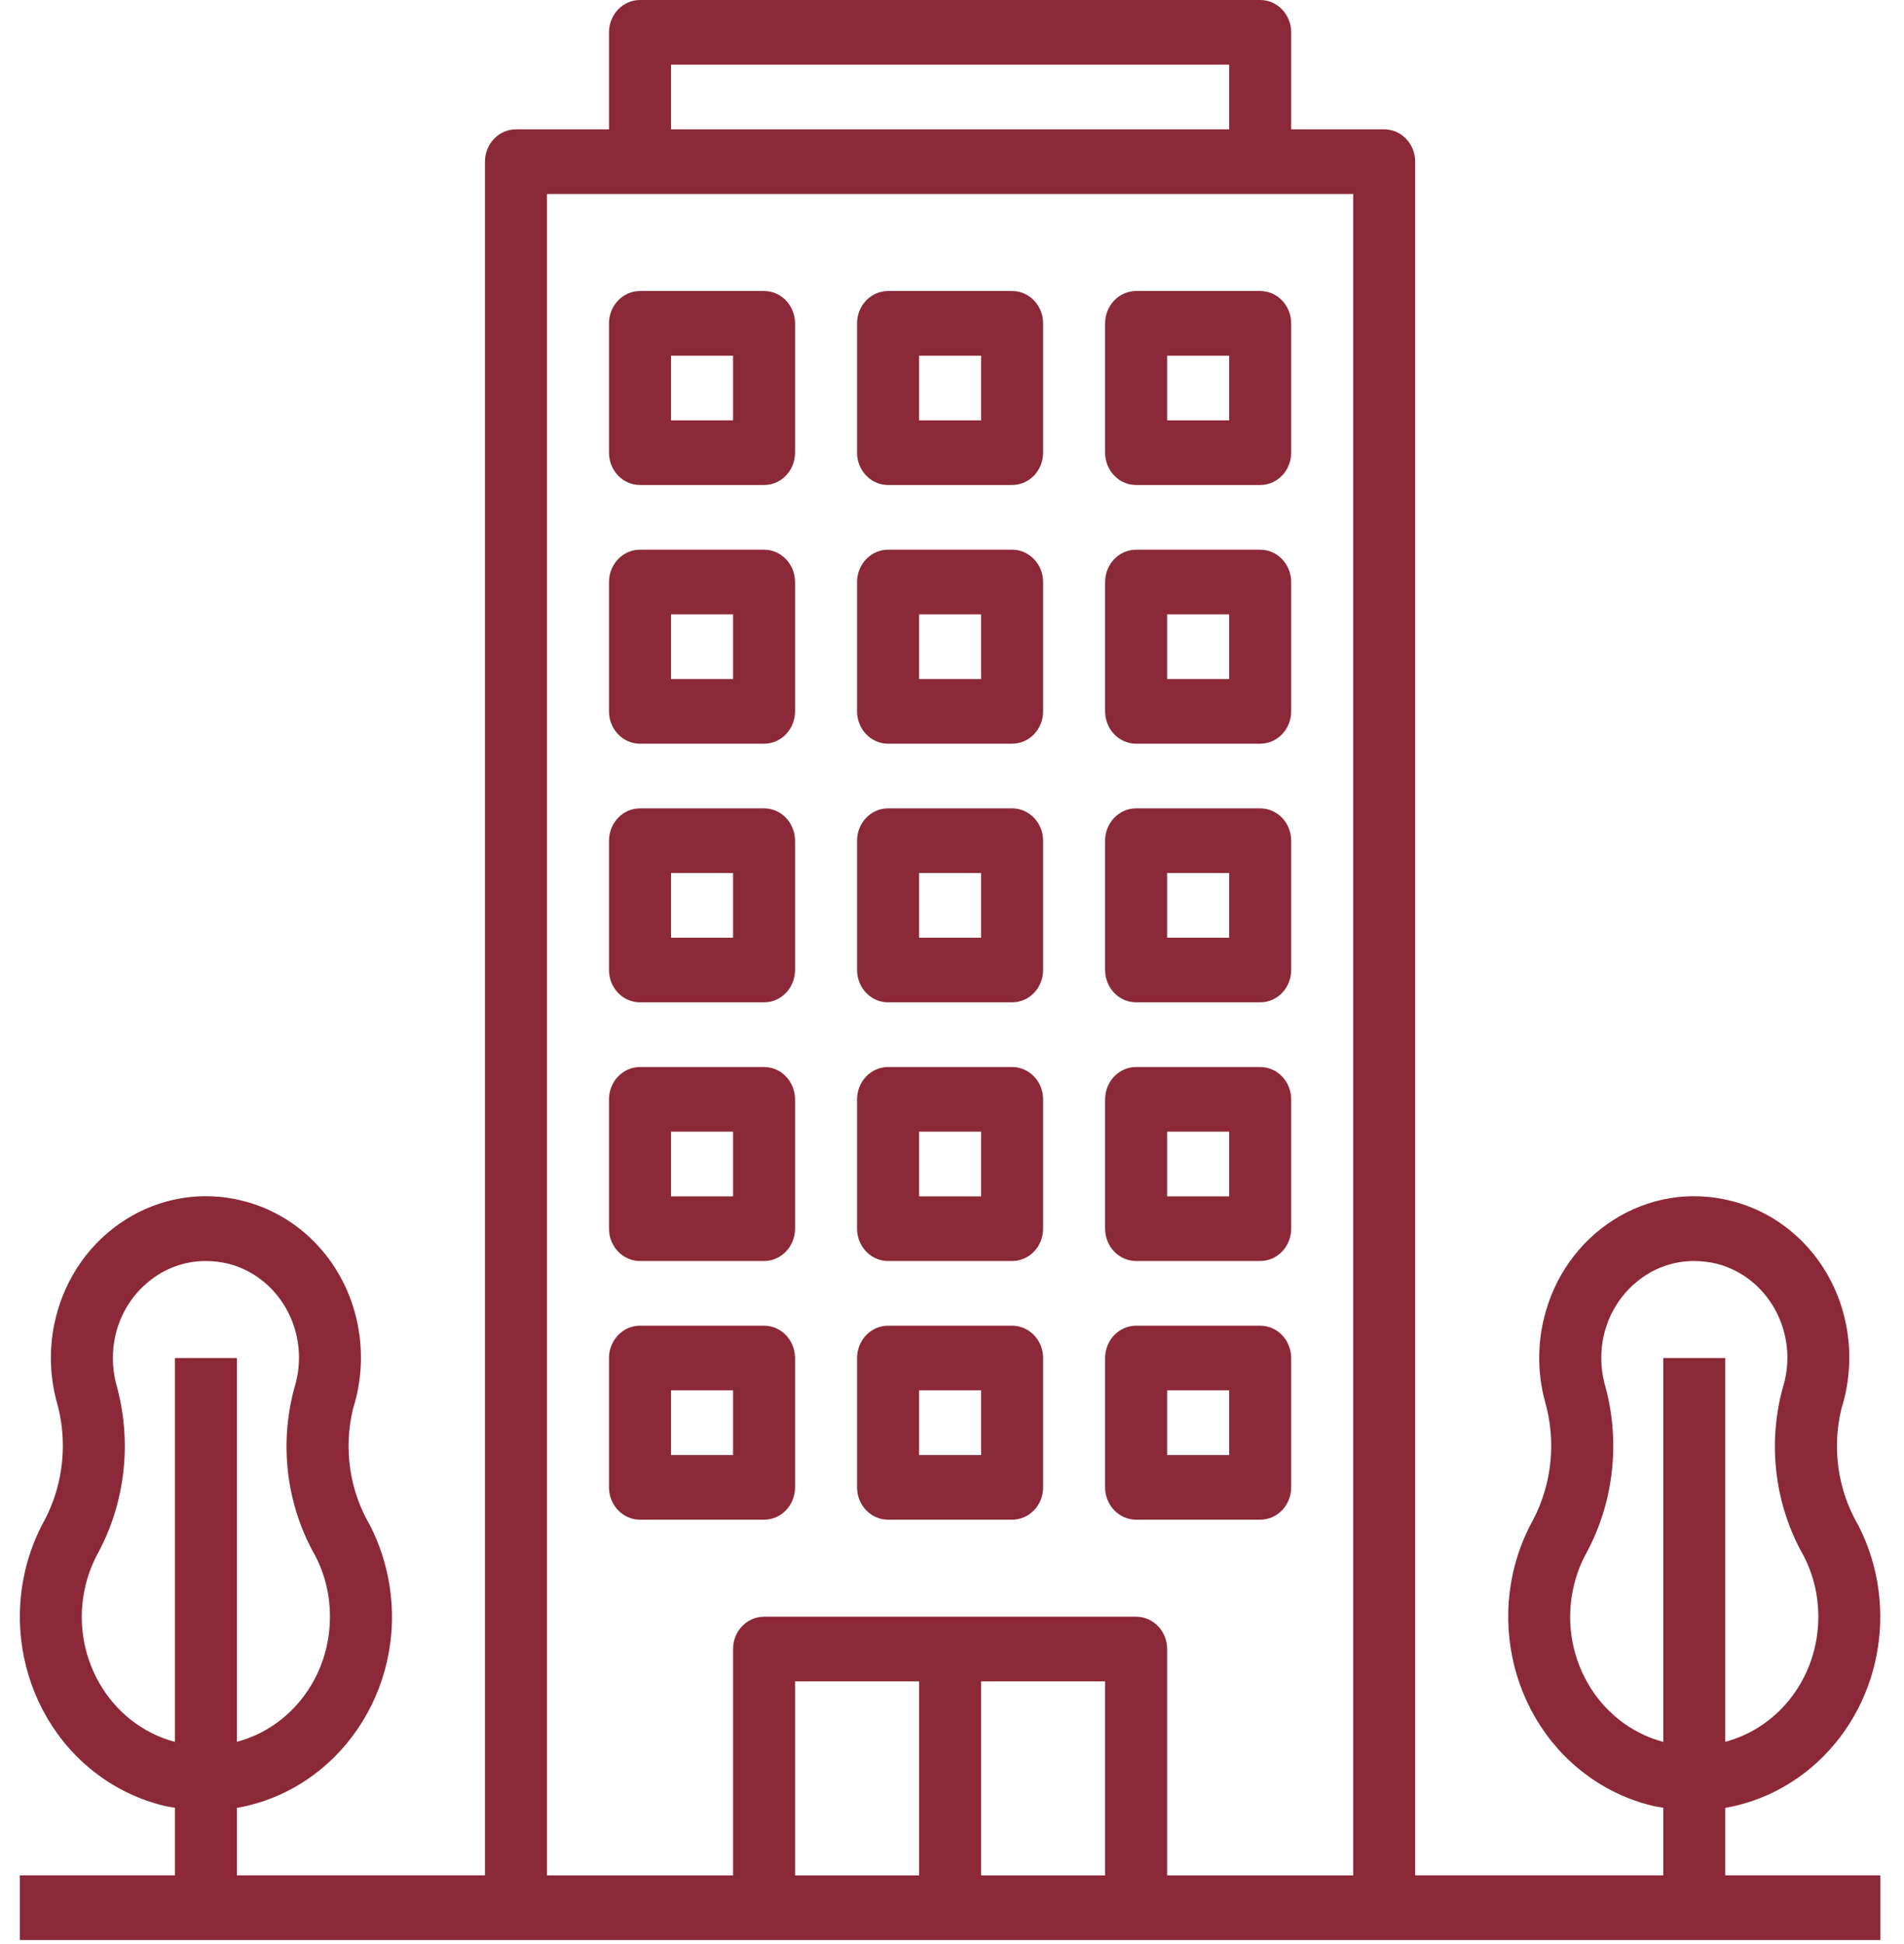 <?xml version="1.0" encoding="UTF-8"?>
<svg width="48px" height="49px" viewBox="0 0 48 49" version="1.1" xmlns="http://www.w3.org/2000/svg" xmlns:xlink="http://www.w3.org/1999/xlink">
    <!-- Generator: sketchtool 53 (72520) - https://sketchapp.com -->
    <title>6D1A657C-B273-472A-A83A-847D3D742EE3</title>
    <desc>Created with sketchtool.</desc>
    <g id="NewContent" stroke="none" stroke-width="1" fill="none" fill-rule="evenodd">
        <g id="LandingPage-MA&amp;C-Atuação-Tab1" transform="translate(-183, -1646)" fill="#8B2938" fill-rule="nonzero">
            <g id="Group-6" transform="translate(168, 1630)">
                <g id="office-building-2" transform="translate(15, 16)">
                    <g id="office-building" transform="translate(0.5, 0)">
                        <path d="M18.762,7.335 L15.635,7.335 C15.203,7.335 14.853,7.7 14.853,8.15 L14.853,11.41 C14.853,11.86 15.203,12.225 15.635,12.225 L18.762,12.225 C19.193,12.225 19.543,11.86 19.543,11.41 L19.543,8.15 C19.543,7.7 19.193,7.335 18.762,7.335 Z M17.98,10.595 L16.416,10.595 L16.416,8.965 L17.98,8.965 L17.98,10.595 Z" id="Shape"></path>
                        <path d="M25.015,7.335 L21.888,7.335 C21.457,7.335 21.107,7.7 21.107,8.15 L21.107,11.41 C21.107,11.86 21.457,12.225 21.888,12.225 L25.015,12.225 C25.447,12.225 25.797,11.86 25.797,11.41 L25.797,8.15 C25.797,7.7 25.447,7.335 25.015,7.335 Z M24.234,10.595 L22.67,10.595 L22.67,8.965 L24.234,8.965 L24.234,10.595 Z" id="Shape"></path>
                        <path d="M31.269,7.335 L28.142,7.335 C27.71,7.335 27.36,7.7 27.36,8.15 L27.36,11.41 C27.36,11.86 27.71,12.225 28.142,12.225 L31.269,12.225 C31.701,12.225 32.051,11.86 32.051,11.41 L32.051,8.15 C32.051,7.7 31.701,7.335 31.269,7.335 Z M30.487,10.595 L28.924,10.595 L28.924,8.965 L30.487,8.965 L30.487,10.595 Z" id="Shape"></path>
                        <path d="M18.762,13.855 L15.635,13.855 C15.203,13.855 14.853,14.22 14.853,14.67 L14.853,17.93 C14.853,18.38 15.203,18.745 15.635,18.745 L18.762,18.745 C19.193,18.745 19.543,18.38 19.543,17.93 L19.543,14.67 C19.543,14.22 19.193,13.855 18.762,13.855 Z M17.98,17.115 L16.416,17.115 L16.416,15.485 L17.98,15.485 L17.98,17.115 Z" id="Shape"></path>
                        <path d="M25.015,13.855 L21.888,13.855 C21.457,13.855 21.107,14.22 21.107,14.67 L21.107,17.93 C21.107,18.38 21.457,18.745 21.888,18.745 L25.015,18.745 C25.447,18.745 25.797,18.38 25.797,17.93 L25.797,14.67 C25.797,14.22 25.447,13.855 25.015,13.855 Z M24.234,17.115 L22.67,17.115 L22.67,15.485 L24.234,15.485 L24.234,17.115 Z" id="Shape"></path>
                        <path d="M31.269,13.855 L28.142,13.855 C27.71,13.855 27.36,14.22 27.36,14.67 L27.36,17.93 C27.36,18.38 27.71,18.745 28.142,18.745 L31.269,18.745 C31.701,18.745 32.051,18.38 32.051,17.93 L32.051,14.67 C32.051,14.22 31.701,13.855 31.269,13.855 Z M30.487,17.115 L28.924,17.115 L28.924,15.485 L30.487,15.485 L30.487,17.115 Z" id="Shape"></path>
                        <path d="M18.762,20.375 L15.635,20.375 C15.203,20.375 14.853,20.74 14.853,21.19 L14.853,24.449 C14.853,24.9 15.203,25.264 15.635,25.264 L18.762,25.264 C19.193,25.264 19.543,24.9 19.543,24.449 L19.543,21.19 C19.543,20.739 19.193,20.375 18.762,20.375 Z M17.98,23.635 L16.416,23.635 L16.416,22.005 L17.98,22.005 L17.98,23.635 Z" id="Shape"></path>
                        <path d="M25.015,20.375 L21.888,20.375 C21.457,20.375 21.107,20.74 21.107,21.19 L21.107,24.449 C21.107,24.9 21.457,25.264 21.888,25.264 L25.015,25.264 C25.447,25.264 25.797,24.9 25.797,24.449 L25.797,21.19 C25.797,20.739 25.447,20.375 25.015,20.375 Z M24.234,23.635 L22.67,23.635 L22.67,22.005 L24.234,22.005 L24.234,23.635 Z" id="Shape"></path>
                        <path d="M31.269,20.375 L28.142,20.375 C27.71,20.375 27.36,20.74 27.36,21.19 L27.36,24.449 C27.36,24.9 27.71,25.264 28.142,25.264 L31.269,25.264 C31.701,25.264 32.051,24.9 32.051,24.449 L32.051,21.19 C32.051,20.739 31.701,20.375 31.269,20.375 Z M30.487,23.635 L28.924,23.635 L28.924,22.005 L30.487,22.005 L30.487,23.635 Z" id="Shape"></path>
                        <path d="M18.762,26.894 L15.635,26.894 C15.203,26.894 14.853,27.259 14.853,27.709 L14.853,30.969 C14.853,31.419 15.203,31.784 15.635,31.784 L18.762,31.784 C19.193,31.784 19.543,31.419 19.543,30.969 L19.543,27.709 C19.543,27.259 19.193,26.894 18.762,26.894 Z M17.98,30.154 L16.416,30.154 L16.416,28.524 L17.98,28.524 L17.98,30.154 Z" id="Shape"></path>
                        <path d="M25.015,26.894 L21.888,26.894 C21.457,26.894 21.107,27.259 21.107,27.709 L21.107,30.969 C21.107,31.419 21.457,31.784 21.888,31.784 L25.015,31.784 C25.447,31.784 25.797,31.419 25.797,30.969 L25.797,27.709 C25.797,27.259 25.447,26.894 25.015,26.894 Z M24.234,30.154 L22.67,30.154 L22.67,28.524 L24.234,28.524 L24.234,30.154 Z" id="Shape"></path>
                        <path d="M31.269,26.894 L28.142,26.894 C27.71,26.894 27.36,27.259 27.36,27.709 L27.36,30.969 C27.36,31.419 27.71,31.784 28.142,31.784 L31.269,31.784 C31.701,31.784 32.051,31.419 32.051,30.969 L32.051,27.709 C32.051,27.259 31.701,26.894 31.269,26.894 Z M30.487,30.154 L28.924,30.154 L28.924,28.524 L30.487,28.524 L30.487,30.154 Z" id="Shape"></path>
                        <path d="M18.762,33.414 L15.635,33.414 C15.203,33.414 14.853,33.779 14.853,34.229 L14.853,37.489 C14.853,37.939 15.203,38.304 15.635,38.304 L18.762,38.304 C19.193,38.304 19.543,37.939 19.543,37.489 L19.543,34.229 C19.543,33.779 19.193,33.414 18.762,33.414 Z M17.98,36.674 L16.416,36.674 L16.416,35.044 L17.98,35.044 L17.98,36.674 Z" id="Shape"></path>
                        <path d="M25.015,33.414 L21.888,33.414 C21.457,33.414 21.107,33.779 21.107,34.229 L21.107,37.489 C21.107,37.939 21.457,38.304 21.888,38.304 L25.015,38.304 C25.447,38.304 25.797,37.939 25.797,37.489 L25.797,34.229 C25.797,33.779 25.447,33.414 25.015,33.414 Z M24.234,36.674 L22.67,36.674 L22.67,35.044 L24.234,35.044 L24.234,36.674 Z" id="Shape"></path>
                        <path d="M31.269,33.414 L28.142,33.414 C27.71,33.414 27.36,33.779 27.36,34.229 L27.36,37.489 C27.36,37.939 27.71,38.304 28.142,38.304 L31.269,38.304 C31.701,38.304 32.051,37.939 32.051,37.489 L32.051,34.229 C32.051,33.779 31.701,33.414 31.269,33.414 Z M30.487,36.674 L28.924,36.674 L28.924,35.044 L30.487,35.044 L30.487,36.674 Z" id="Shape"></path>
                        <path d="M42.994,47.269 L42.994,45.568 C43.792,45.429 44.541,45.076 45.169,44.545 C46.911,43.069 47.406,40.514 46.35,38.449 C45.833,37.568 45.679,36.506 45.923,35.505 C46.157,34.763 46.185,33.967 46.001,33.21 C45.648,31.75 44.545,30.616 43.141,30.268 C41.044,29.733 38.928,31.072 38.416,33.258 C38.258,33.929 38.267,34.632 38.442,35.298 C38.737,36.3 38.632,37.383 38.152,38.304 C36.856,40.642 37.623,43.633 39.866,44.984 C40.285,45.236 40.738,45.419 41.21,45.527 C41.283,45.543 41.358,45.551 41.431,45.563 L41.431,47.268 L35.177,47.268 L35.177,4.075 C35.177,3.625 34.827,3.26 34.396,3.26 L32.051,3.26 L32.051,0.815 C32.051,0.365 31.701,0 31.269,0 L15.635,0 C15.203,0 14.853,0.365 14.853,0.815 L14.853,3.26 L12.508,3.26 C12.076,3.26 11.726,3.625 11.726,4.075 L11.726,47.268 L5.473,47.268 L5.473,45.568 C8.025,45.12 9.746,42.601 9.316,39.94 C9.232,39.419 9.067,38.915 8.829,38.449 C8.311,37.568 8.157,36.506 8.401,35.504 C8.636,34.763 8.663,33.967 8.479,33.209 C8.126,31.75 7.024,30.616 5.619,30.267 C3.522,29.733 1.407,31.072 0.894,33.258 C0.737,33.929 0.746,34.631 0.92,35.298 C1.215,36.3 1.11,37.383 0.63,38.304 C-0.666,40.642 0.102,43.633 2.345,44.984 C2.763,45.236 3.216,45.419 3.688,45.527 C3.762,45.543 3.836,45.55 3.909,45.563 L3.909,47.268 L0.001,47.268 L0.001,48.898 L46.903,48.898 L46.903,47.268 L42.994,47.268 L42.994,47.269 Z M3.909,43.904 C2.241,43.46 1.233,41.689 1.659,39.95 C1.73,39.66 1.839,39.382 1.982,39.124 C2.674,37.825 2.833,36.289 2.424,34.866 C2.371,34.658 2.345,34.444 2.346,34.229 C2.344,33.482 2.672,32.776 3.235,32.313 C3.646,31.969 4.158,31.783 4.685,31.784 C4.88,31.784 5.075,31.808 5.265,31.854 C6.518,32.181 7.281,33.505 6.968,34.812 C6.954,34.871 6.937,34.93 6.919,34.989 C6.532,36.415 6.724,37.944 7.45,39.218 C7.693,39.688 7.82,40.214 7.818,40.749 C7.82,42.236 6.854,43.535 5.473,43.902 L5.473,34.229 L3.909,34.229 L3.909,43.904 Z M16.416,1.63 L30.487,1.63 L30.487,3.26 L16.416,3.26 L16.416,1.63 Z M22.67,47.269 L19.543,47.269 L19.543,42.379 L22.67,42.379 L22.67,47.269 Z M27.36,47.269 L24.234,47.269 L24.234,42.379 L27.36,42.379 L27.36,47.269 Z M33.614,47.269 L28.924,47.269 L28.924,41.564 C28.924,41.114 28.574,40.749 28.142,40.749 L18.762,40.749 C18.33,40.749 17.98,41.114 17.98,41.564 L17.98,47.269 L13.29,47.269 L13.29,4.89 L33.614,4.89 L33.614,47.269 Z M41.431,43.904 C39.762,43.46 38.755,41.689 39.181,39.95 C39.252,39.66 39.36,39.382 39.504,39.124 C40.197,37.825 40.357,36.289 39.949,34.866 C39.895,34.658 39.867,34.444 39.868,34.229 C39.866,33.482 40.194,32.776 40.756,32.313 C41.168,31.969 41.68,31.783 42.207,31.784 C42.402,31.784 42.597,31.808 42.787,31.854 C44.04,32.181 44.803,33.505 44.49,34.812 C44.476,34.871 44.459,34.93 44.441,34.989 C44.054,36.415 44.246,37.944 44.972,39.218 C45.215,39.688 45.341,40.214 45.34,40.749 C45.342,42.236 44.376,43.535 42.994,43.902 L42.994,34.229 L41.431,34.229 L41.431,43.904 L41.431,43.904 Z" id="Shape"></path>
                    </g>
                </g>
            </g>
        </g>
    </g>
</svg>